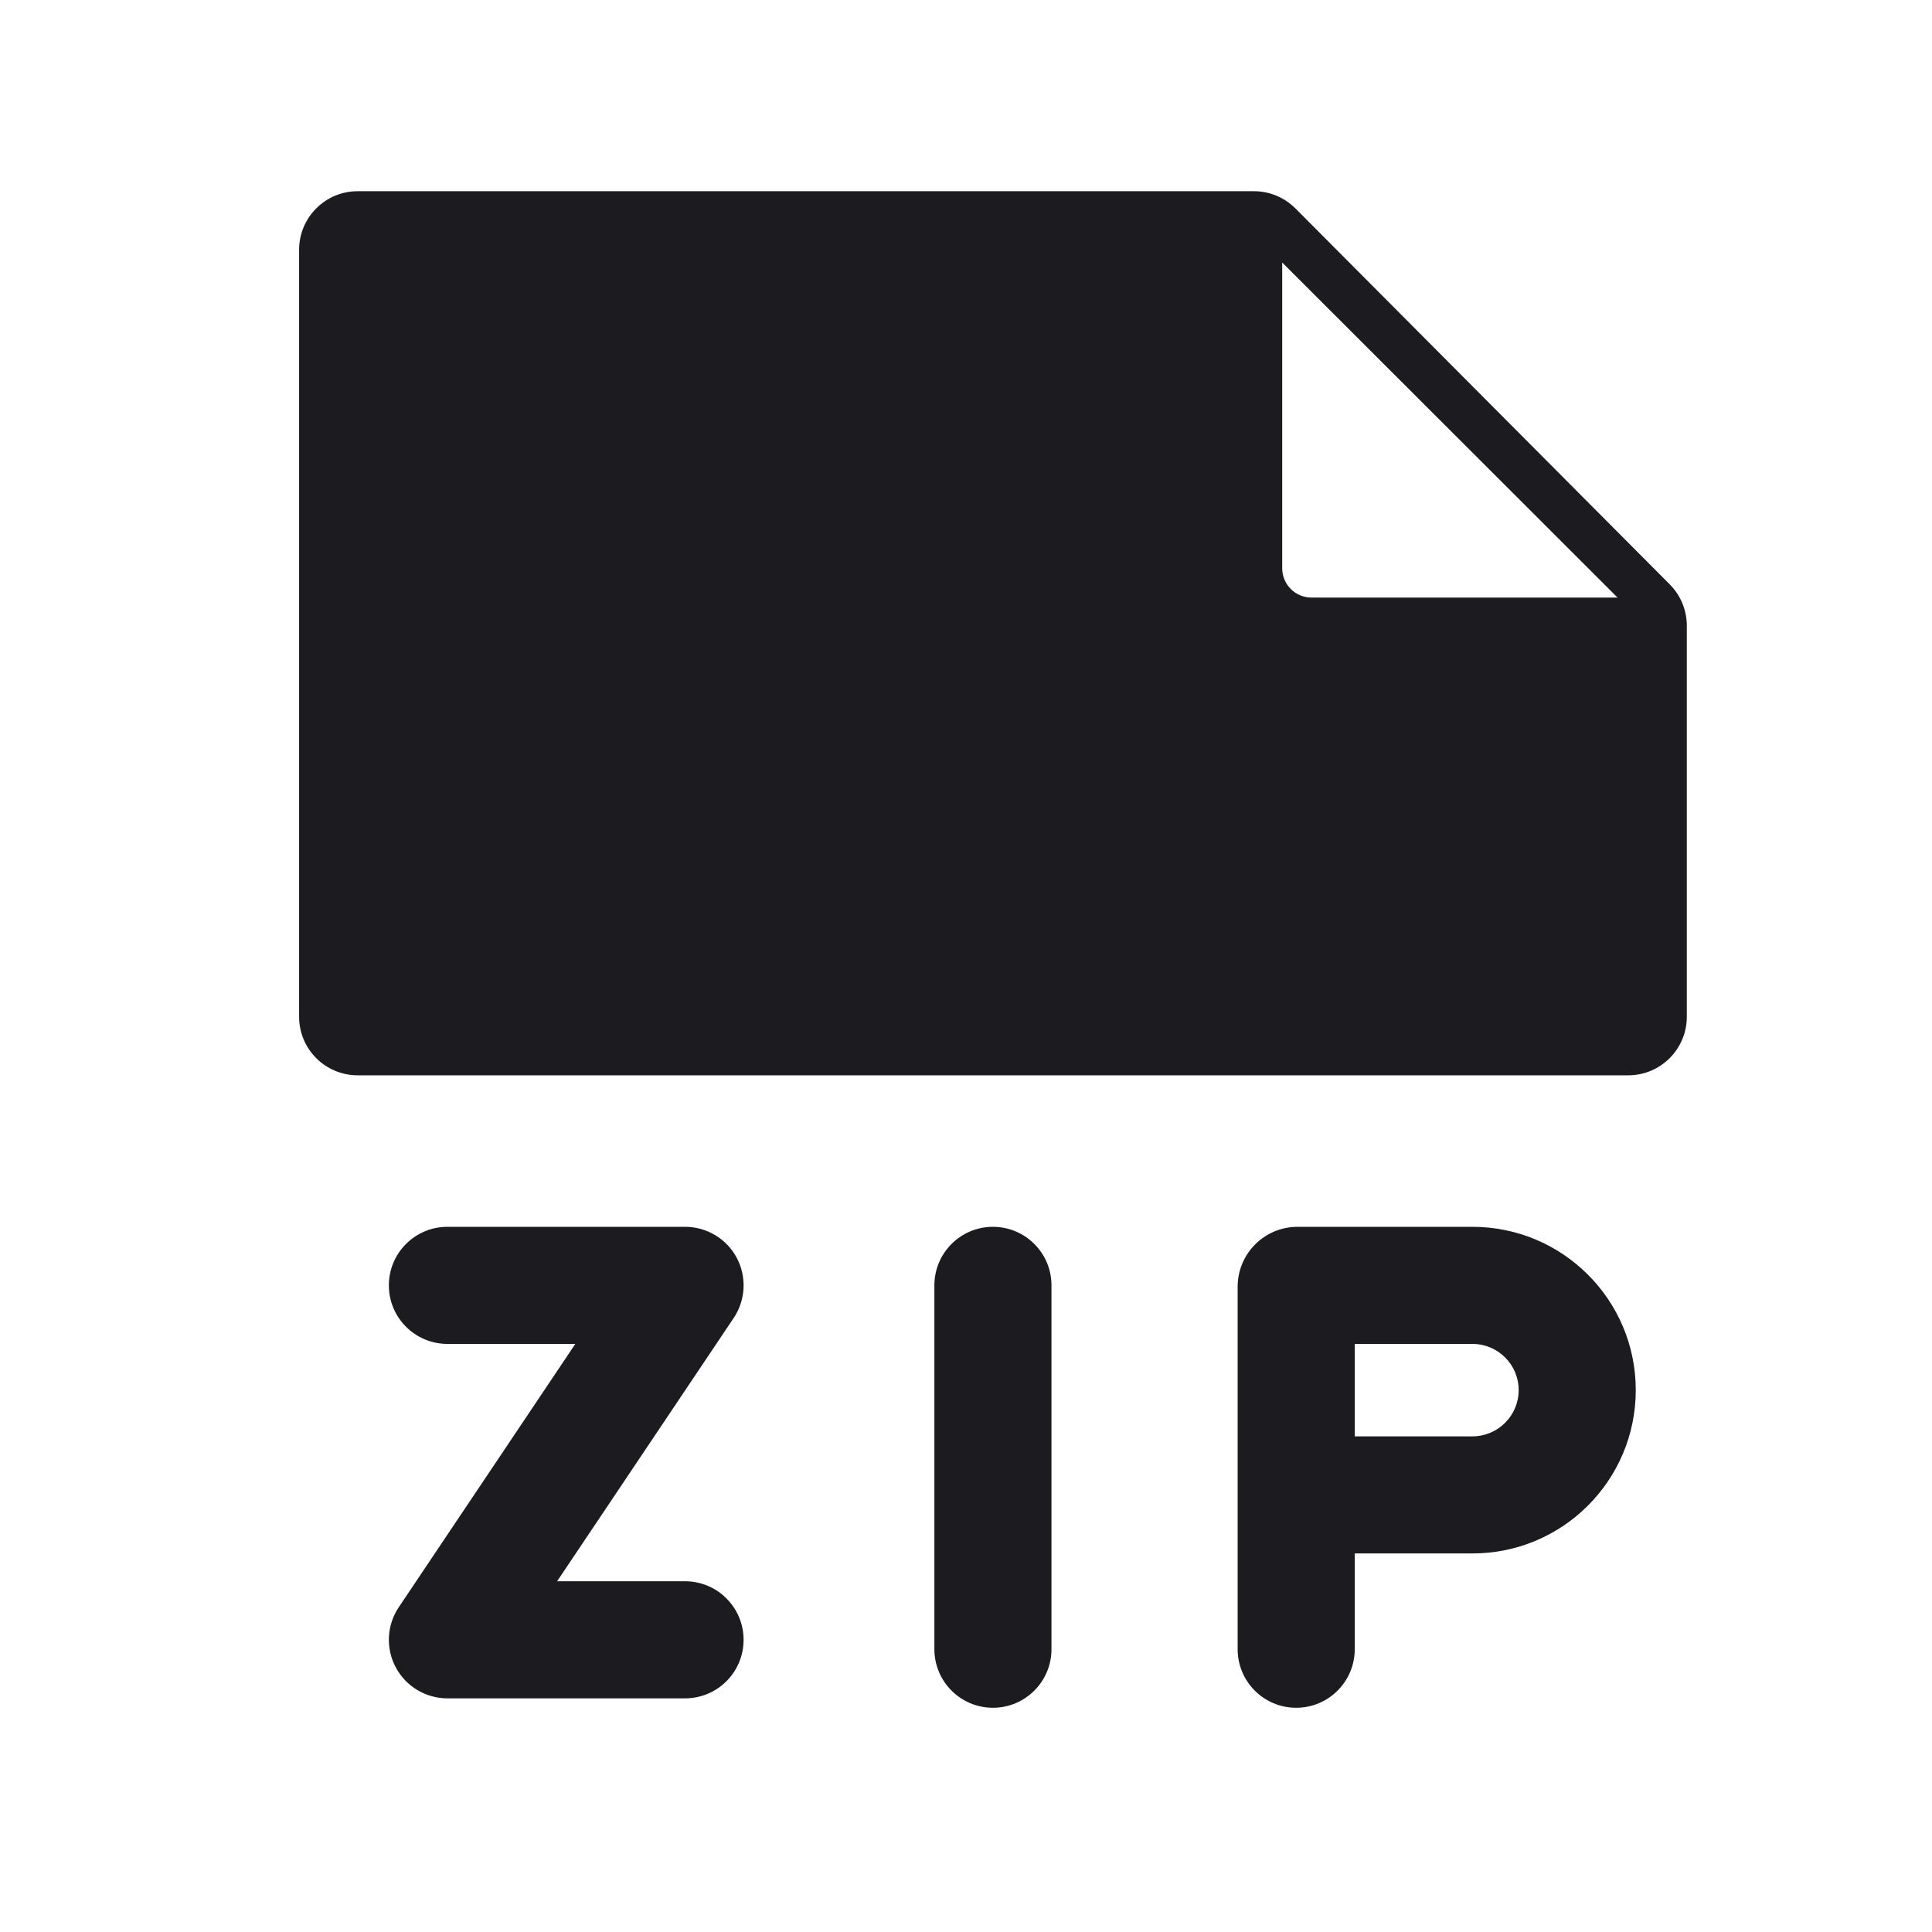 <svg width="33" height="33" viewBox="0 0 33 33" fill="none" xmlns="http://www.w3.org/2000/svg">
<path fill-rule="evenodd" clip-rule="evenodd" d="M6.109 18.367L27.812 18.367C28.364 18.367 28.812 17.919 28.812 17.367L28.812 10.687C28.812 10.423 28.707 10.169 28.521 9.982L22.127 3.56C21.939 3.372 21.684 3.266 21.418 3.266L6.109 3.266C5.557 3.266 5.109 3.714 5.109 4.266L5.109 17.367C5.109 17.919 5.556 18.367 6.109 18.367ZM21.901 9.707V4.484L27.629 10.207H22.401C22.125 10.207 21.901 9.983 21.901 9.707ZM6.642 21.955C6.642 21.402 7.09 20.955 7.642 20.955H11.701C12.071 20.955 12.41 21.158 12.584 21.484C12.757 21.81 12.738 22.205 12.532 22.512L9.516 27.009H11.701C12.254 27.009 12.701 27.457 12.701 28.009C12.701 28.562 12.254 29.009 11.701 29.009H7.642C7.273 29.009 6.934 28.806 6.76 28.48C6.586 28.154 6.606 27.759 6.811 27.453L9.827 22.955H7.642C7.09 22.955 6.642 22.507 6.642 21.955ZM17.96 21.955C17.96 21.402 17.512 20.955 16.96 20.955C16.408 20.955 15.96 21.402 15.96 21.955V28.17C15.96 28.722 16.408 29.17 16.96 29.17C17.512 29.17 17.96 28.722 17.96 28.17V21.955ZM22.163 20.955C21.598 20.955 21.14 21.413 21.14 21.979V25.534V28.17C21.14 28.722 21.587 29.17 22.14 29.17C22.692 29.17 23.14 28.722 23.14 28.17V26.534H25.15C26.691 26.534 27.94 25.285 27.94 23.744C27.94 22.204 26.691 20.955 25.15 20.955H22.163ZM25.15 24.534H23.14V22.955H25.15C25.586 22.955 25.94 23.308 25.94 23.744C25.94 24.18 25.586 24.534 25.15 24.534Z" fill="#1C1B1F"/>
</svg>
